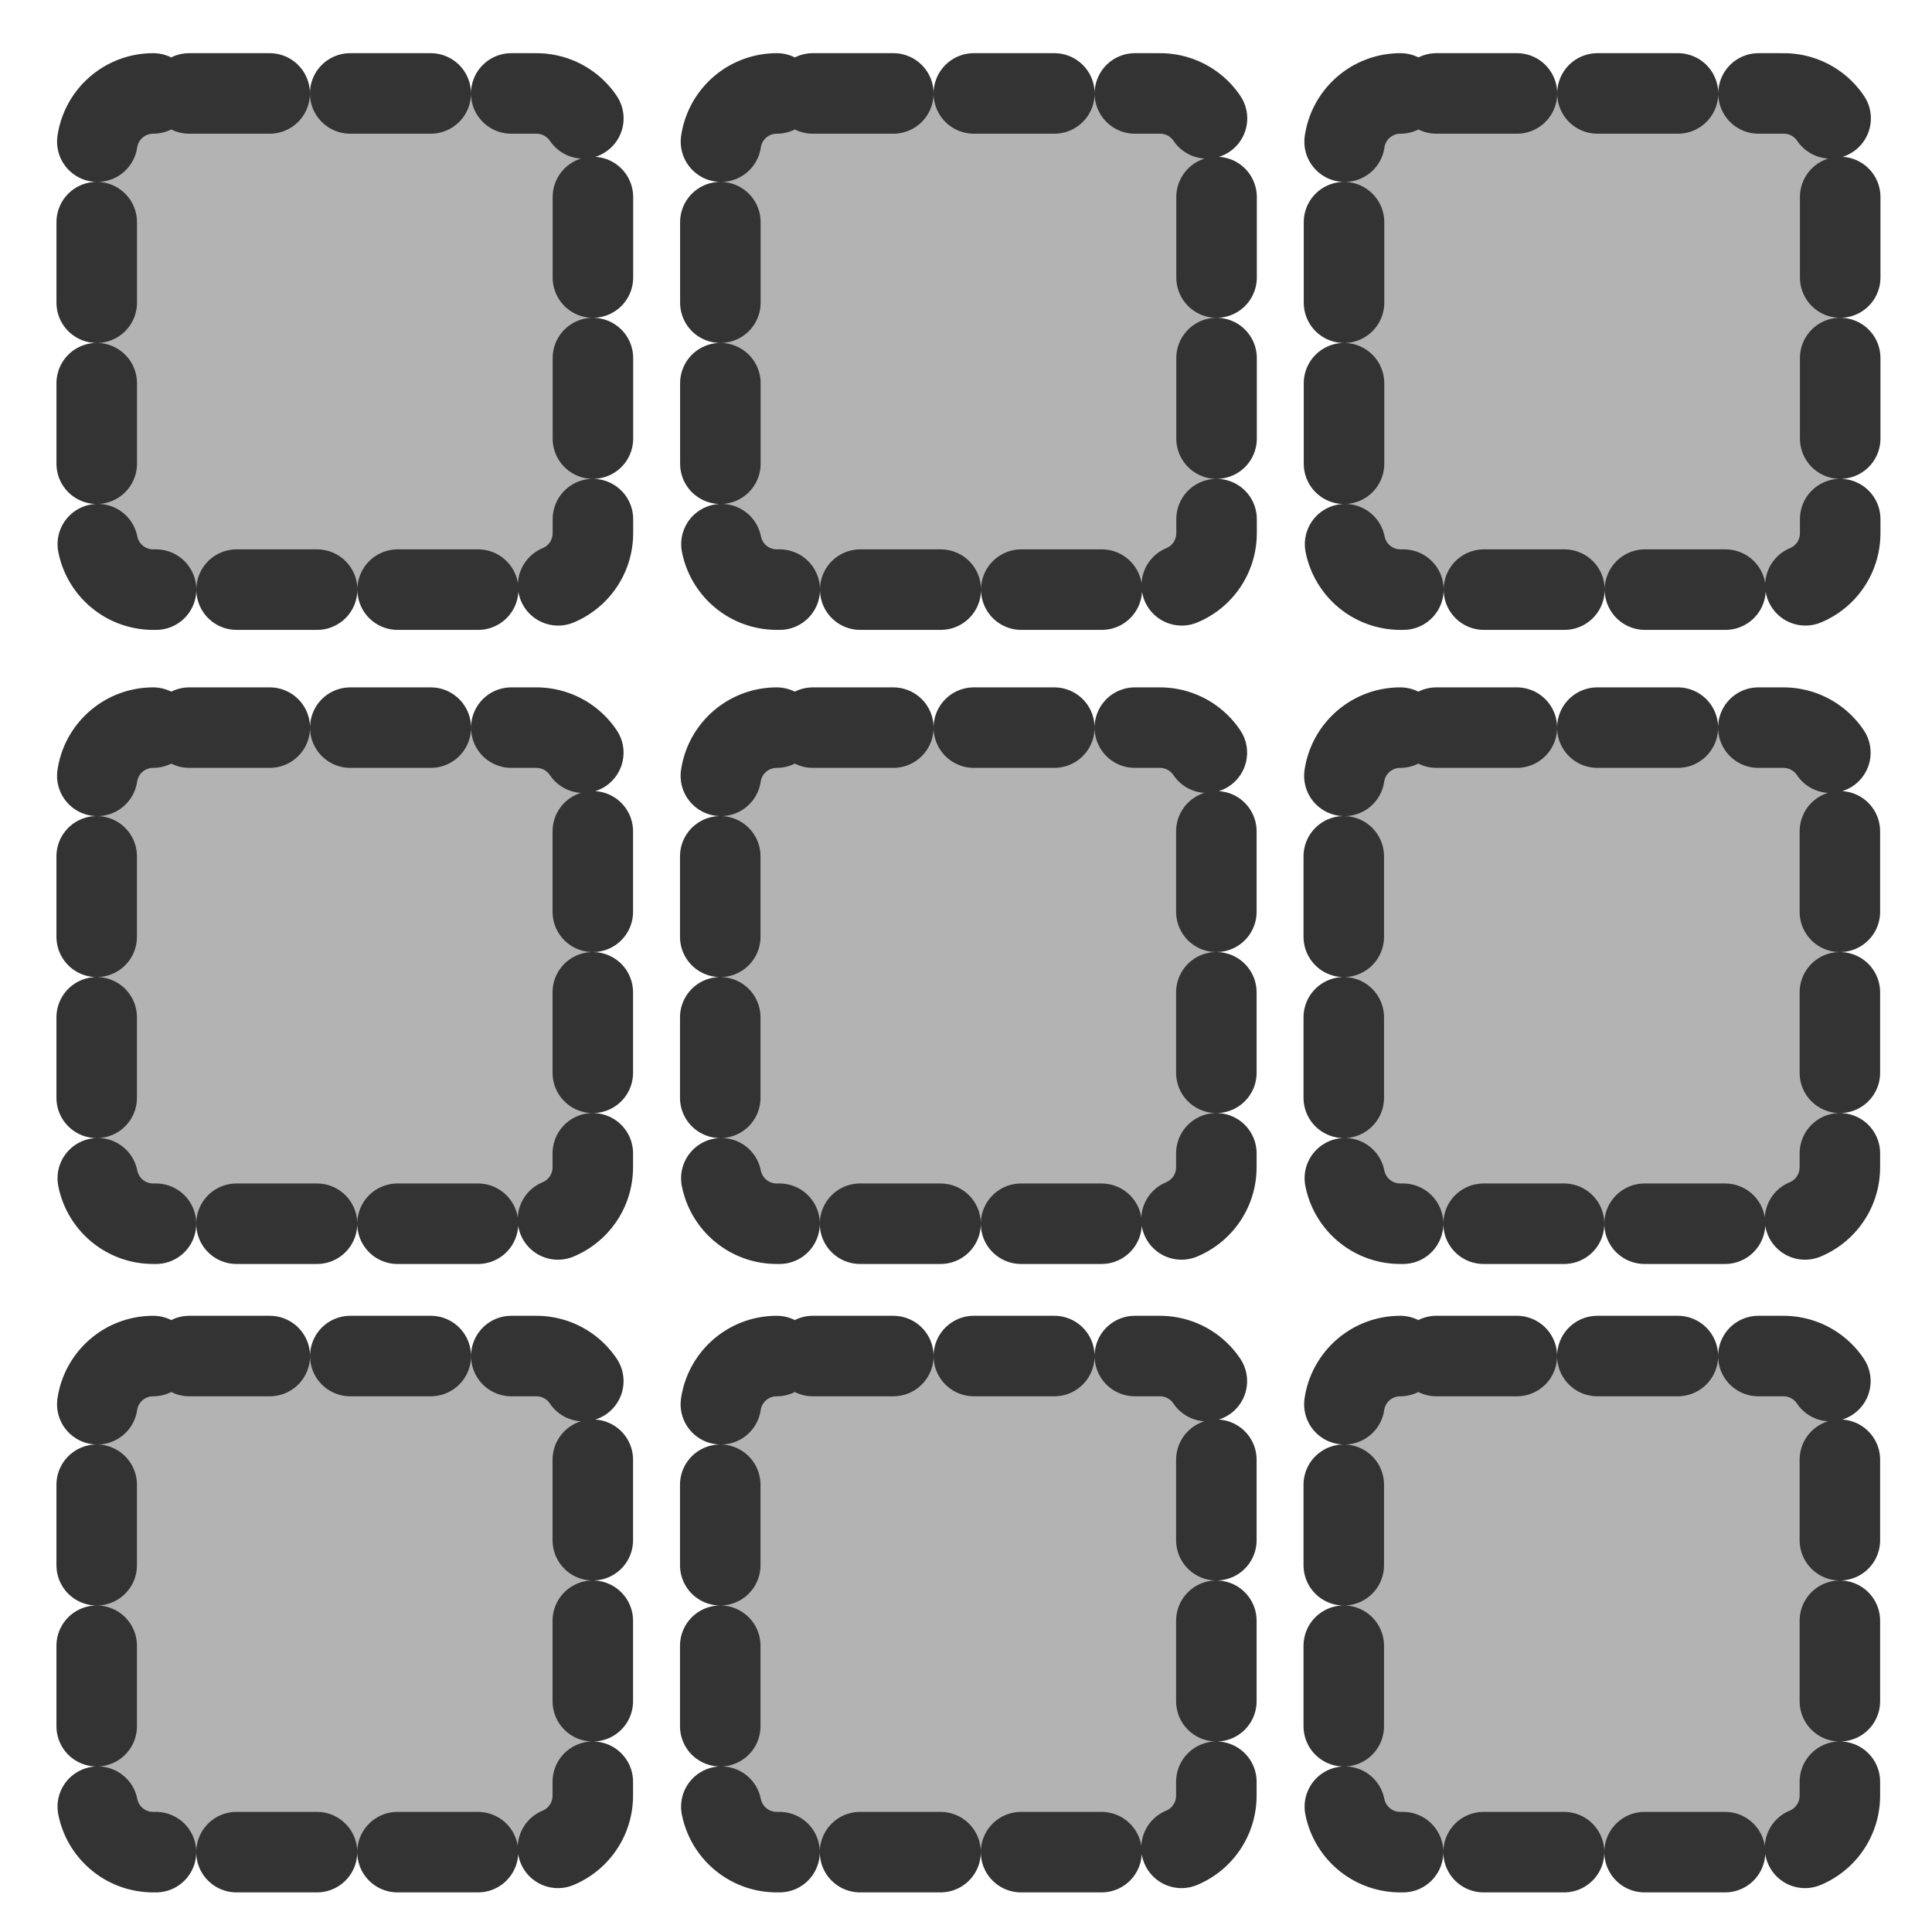 <?xml version="1.0" encoding="UTF-8" standalone="no"?>
<!DOCTYPE svg PUBLIC "-//W3C//DTD SVG 20010904//EN"
"http://www.w3.org/TR/2001/REC-SVG-20010904/DTD/svg10.dtd">
<svg
   sodipodi:docname="math_matrix.svg"
   height="60"
   sodipodi:version="0.32"
   width="60"
   _SVGFile__filename="scalable/actions/math_matrix.svg"
   version="1.0"
   y="0"
   x="0"
   inkscape:version="0.39"
   id="svg1"
   sodipodi:docbase="/home/danny/work/flat/newscale/actions"
   xmlns="http://www.w3.org/2000/svg"
   xmlns:cc="http://web.resource.org/cc/"
   xmlns:inkscape="http://www.inkscape.org/namespaces/inkscape"
   xmlns:sodipodi="http://sodipodi.sourceforge.net/DTD/sodipodi-0.dtd"
   xmlns:rdf="http://www.w3.org/1999/02/22-rdf-syntax-ns#"
   xmlns:dc="http://purl.org/dc/elements/1.1/"
   xmlns:xlink="http://www.w3.org/1999/xlink">
  <sodipodi:namedview
     bordercolor="#666666"
     inkscape:pageshadow="2"
     inkscape:window-y="0"
     snaptoguides="true"
     pagecolor="#ffffff"
     inkscape:window-height="685"
     inkscape:zoom="6.9465337"
     inkscape:window-x="0"
     borderopacity="1.0"
     inkscape:cx="33.984503"
     inkscape:cy="21.891029"
     inkscape:window-width="1016"
     inkscape:pageopacity="0.0"
     id="base"
     showguides="true" />
  <defs
     id="defs3" />
  <path
     transform="matrix(0.911,0,0,0.911,0.545,0.208)"
     style="fill:#b3b3b3;fill-opacity:1;fill-rule:evenodd;stroke:#333333;stroke-width:2.745;stroke-linecap:round;stroke-linejoin:round;stroke-dasharray:2.745 2.745 ;stroke-dashoffset:0;stroke-opacity:1;"
     d="M 4.626,2.957 C 3.558,2.957 2.699,3.816 2.699,4.884 L 2.699,17.945 C 2.699,19.013 3.558,19.872 4.626,19.872 L 17.687,19.872 C 18.755,19.872 19.614,19.013 19.614,17.945 L 19.614,4.884 C 19.614,3.816 18.755,2.957 17.687,2.957 L 4.626,2.957 z "
     id="rect832" />
  <path
     transform="matrix(0.911,0,0,0.911,0.545,0.208)"
     style="fill:#b3b3b3;fill-opacity:1;fill-rule:evenodd;stroke:#333333;stroke-width:2.745;stroke-linecap:round;stroke-linejoin:round;stroke-dasharray:2.745 2.745 ;stroke-dashoffset:0;stroke-opacity:1;"
     d="M 25.886,2.957 C 24.818,2.957 23.959,3.816 23.959,4.884 L 23.959,17.945 C 23.959,19.013 24.818,19.872 25.886,19.872 L 38.947,19.872 C 40.015,19.872 40.874,19.013 40.874,17.945 L 40.874,4.884 C 40.874,3.816 40.015,2.957 38.947,2.957 L 25.886,2.957 z "
     id="rect833" />
  <path
     transform="matrix(0.911,0,0,0.911,0.545,0.208)"
     style="fill:#b3b3b3;fill-opacity:1;fill-rule:evenodd;stroke:#333333;stroke-width:2.745;stroke-linecap:round;stroke-linejoin:round;stroke-dasharray:2.745 2.745 ;stroke-dashoffset:0;stroke-opacity:1;"
     d="M 47.145,2.957 C 46.078,2.957 45.219,3.816 45.219,4.884 L 45.219,17.945 C 45.219,19.013 46.078,19.872 47.145,19.872 L 60.207,19.872 C 61.275,19.872 62.134,19.013 62.134,17.945 L 62.134,4.884 C 62.134,3.816 61.275,2.957 60.207,2.957 L 47.145,2.957 z "
     id="rect834" />
  <path
     transform="translate(0.36,1.979)"
     style="fill:#b3b3b3;fill-opacity:1;fill-rule:evenodd;stroke:#333333;stroke-width:2.5;stroke-linecap:round;stroke-linejoin:round;stroke-dasharray:2.5 2.5 ;stroke-dashoffset:0;stroke-opacity:1;"
     d="M 4.398,20.618 C 3.426,20.618 2.643,21.401 2.643,22.373 L 2.643,34.27 C 2.643,35.242 3.426,36.025 4.398,36.025 L 16.295,36.025 C 17.268,36.025 18.05,35.242 18.05,34.27 L 18.05,22.373 C 18.05,21.401 17.268,20.618 16.295,20.618 L 4.398,20.618 z "
     id="rect835" />
  <path
     transform="translate(0.36,1.979)"
     style="fill:#b3b3b3;fill-opacity:1;fill-rule:evenodd;stroke:#333333;stroke-width:2.5;stroke-linecap:round;stroke-linejoin:round;stroke-dasharray:2.5 2.5 ;stroke-dashoffset:0;stroke-opacity:1;"
     d="M 23.763,20.618 C 22.791,20.618 22.008,21.401 22.008,22.373 L 22.008,34.27 C 22.008,35.242 22.791,36.025 23.763,36.025 L 35.66,36.025 C 36.632,36.025 37.415,35.242 37.415,34.27 L 37.415,22.373 C 37.415,21.401 36.632,20.618 35.66,20.618 L 23.763,20.618 z "
     id="rect836" />
  <path
     transform="translate(0.36,1.979)"
     style="fill:#b3b3b3;fill-opacity:1;fill-rule:evenodd;stroke:#333333;stroke-width:2.5;stroke-linecap:round;stroke-linejoin:round;stroke-dasharray:2.5 2.5 ;stroke-dashoffset:0;stroke-opacity:1;"
     d="M 43.127,20.618 C 42.155,20.618 41.372,21.401 41.372,22.373 L 41.372,34.27 C 41.372,35.242 42.155,36.025 43.127,36.025 L 55.024,36.025 C 55.996,36.025 56.779,35.242 56.779,34.27 L 56.779,22.373 C 56.779,21.401 55.996,20.618 55.024,20.618 L 43.127,20.618 z "
     id="rect837" />
  <path
     transform="translate(0.36,2.159)"
     style="fill:#b3b3b3;fill-opacity:1;fill-rule:evenodd;stroke:#333333;stroke-width:2.5;stroke-linecap:round;stroke-linejoin:round;stroke-dasharray:2.5 2.5 ;stroke-dashoffset:0;stroke-opacity:1;"
     d="M 4.398,39.954 C 3.426,39.954 2.643,40.737 2.643,41.709 L 2.643,53.606 C 2.643,54.578 3.426,55.361 4.398,55.361 L 16.295,55.361 C 17.268,55.361 18.05,54.578 18.05,53.606 L 18.05,41.709 C 18.05,40.737 17.268,39.954 16.295,39.954 L 4.398,39.954 z "
     id="rect838" />
  <path
     transform="translate(0.36,2.159)"
     style="fill:#b3b3b3;fill-opacity:1;fill-rule:evenodd;stroke:#333333;stroke-width:2.5;stroke-linecap:round;stroke-linejoin:round;stroke-dasharray:2.5 2.5 ;stroke-dashoffset:0;stroke-opacity:1;"
     d="M 23.763,39.954 C 22.791,39.954 22.008,40.737 22.008,41.709 L 22.008,53.606 C 22.008,54.578 22.791,55.361 23.763,55.361 L 35.66,55.361 C 36.632,55.361 37.415,54.578 37.415,53.606 L 37.415,41.709 C 37.415,40.737 36.632,39.954 35.66,39.954 L 23.763,39.954 z "
     id="rect839" />
  <path
     transform="translate(0.36,2.159)"
     style="fill:#b3b3b3;fill-opacity:1;fill-rule:evenodd;stroke:#333333;stroke-width:2.5;stroke-linecap:round;stroke-linejoin:round;stroke-dasharray:2.5 2.5 ;stroke-dashoffset:0;stroke-opacity:1;"
     d="M 43.127,39.954 C 42.155,39.954 41.372,40.737 41.372,41.709 L 41.372,53.606 C 41.372,54.578 42.155,55.361 43.127,55.361 L 55.024,55.361 C 55.996,55.361 56.779,54.578 56.779,53.606 L 56.779,41.709 C 56.779,40.737 55.996,39.954 55.024,39.954 L 43.127,39.954 z "
     id="rect840" />
</svg>
